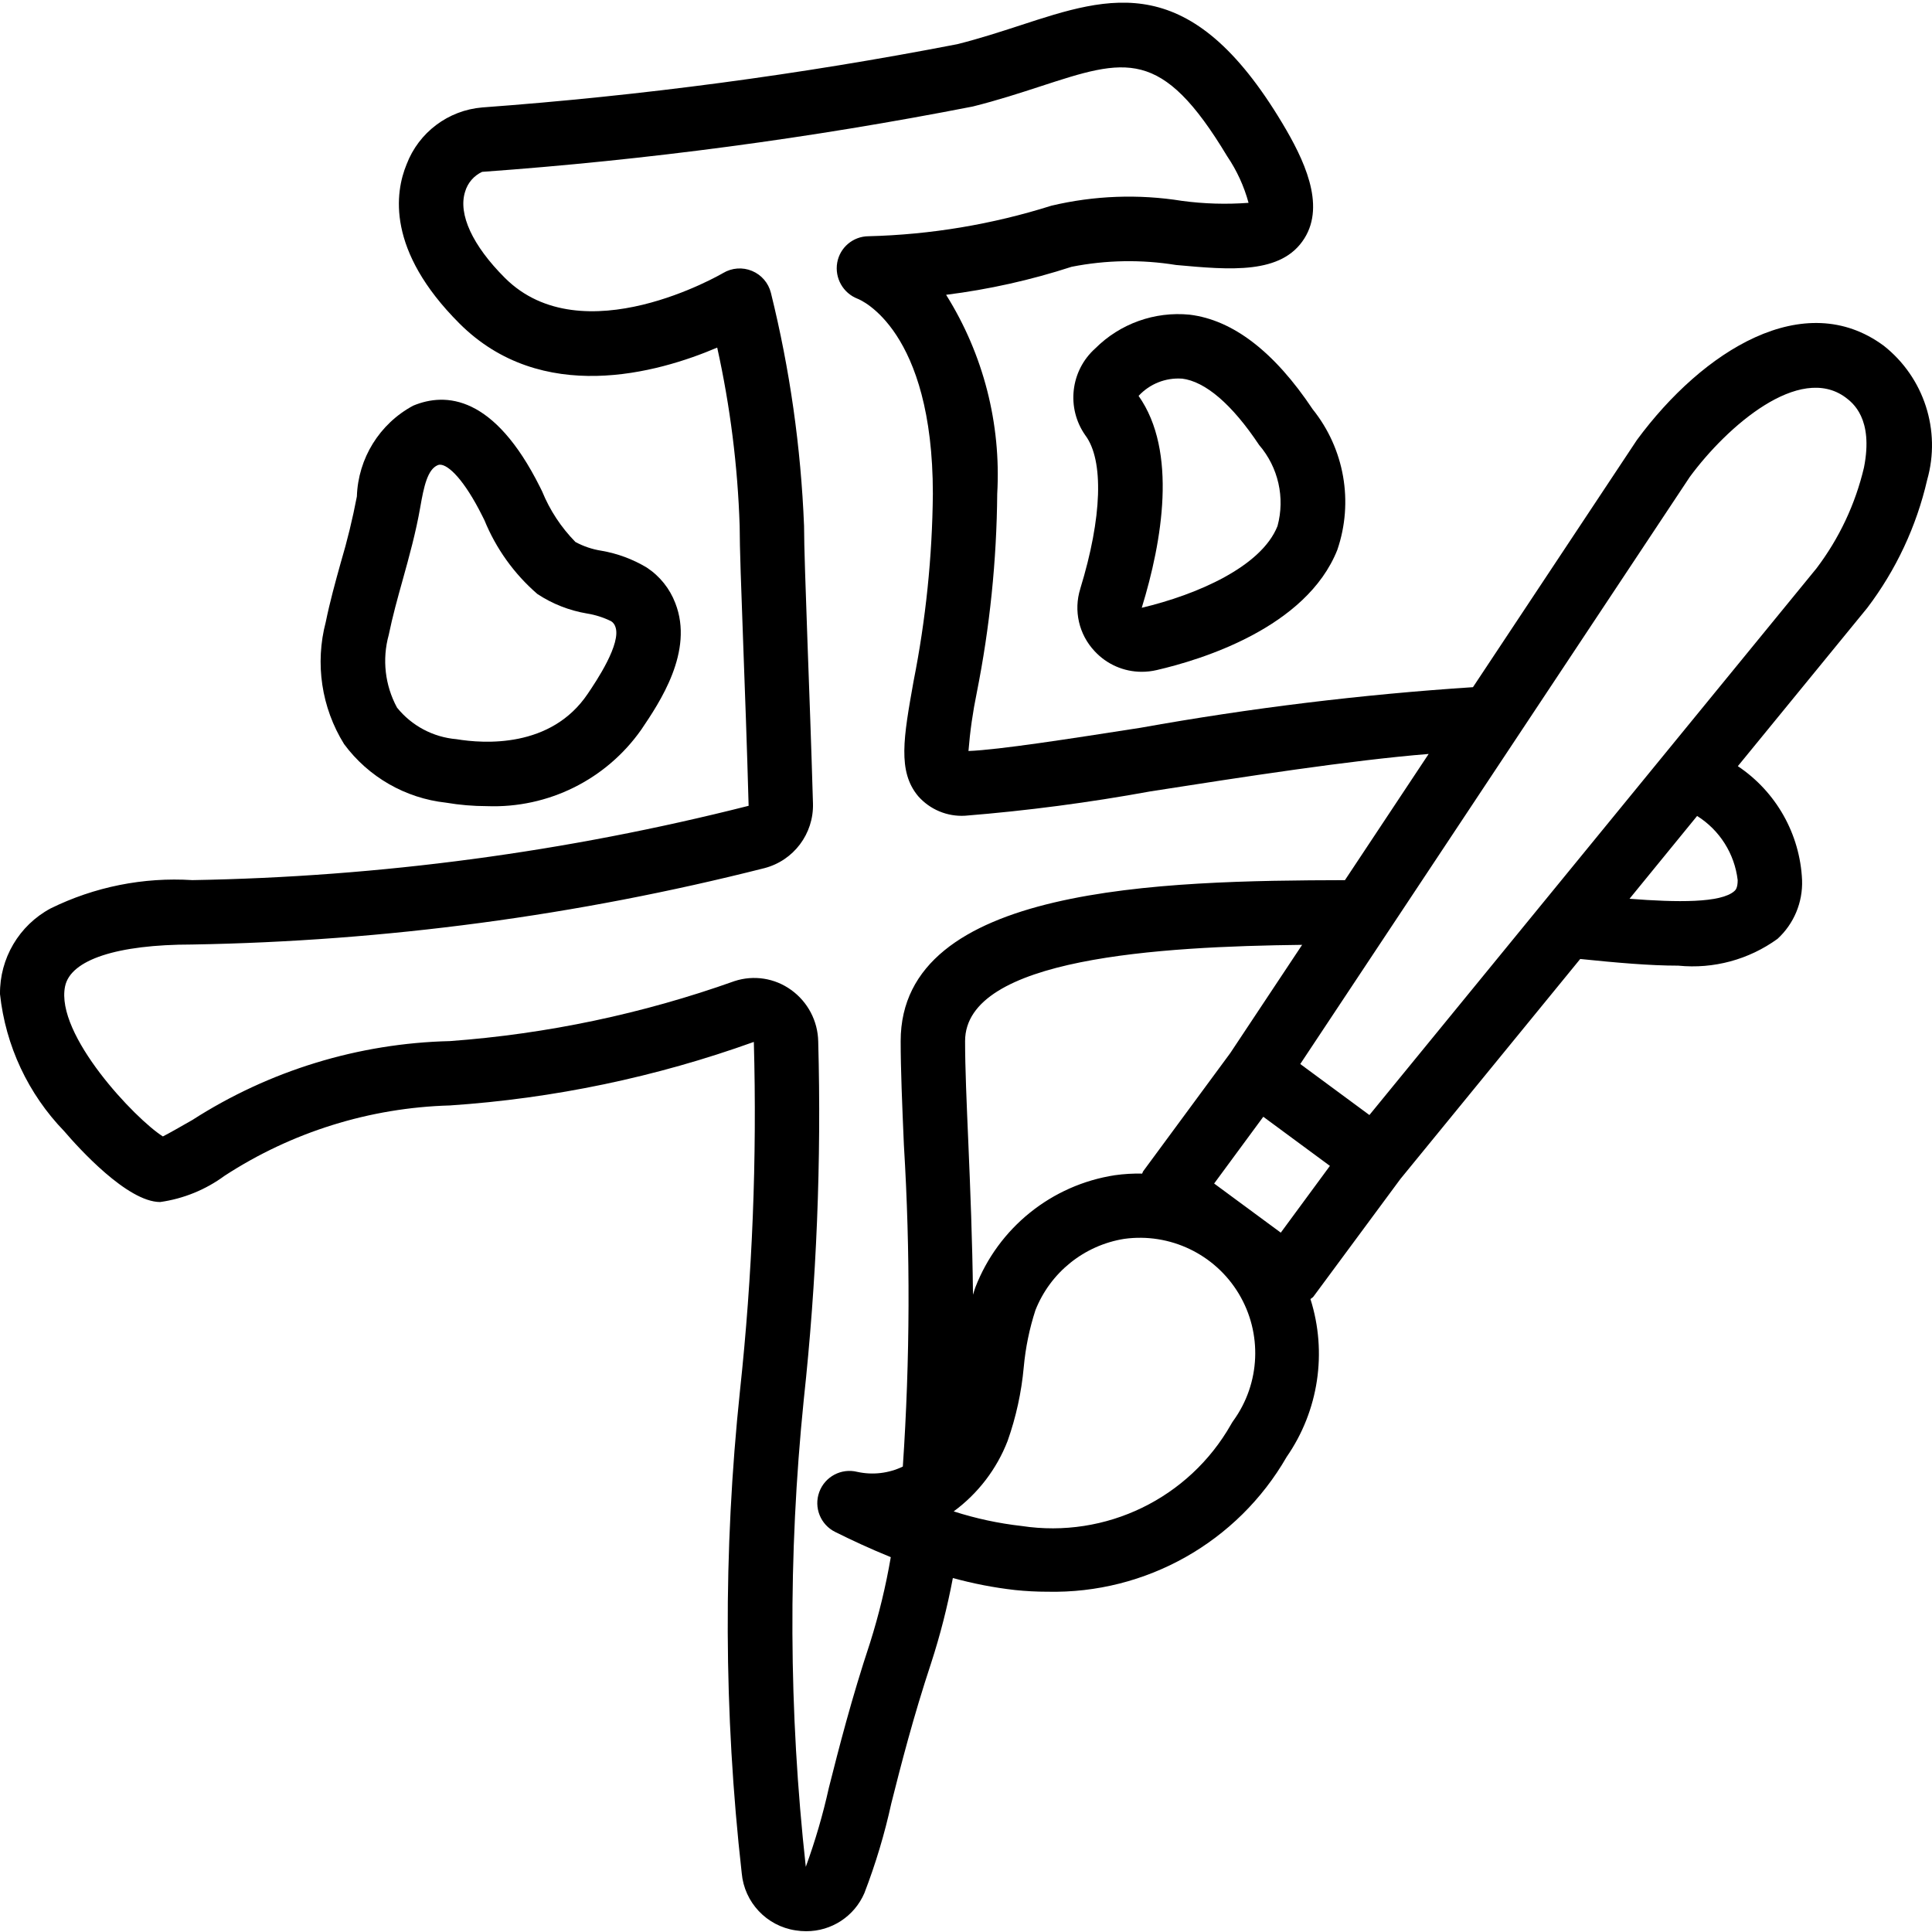 <svg height="503pt" viewBox="0 0 503.698 503" width="503pt" xmlns="http://www.w3.org/2000/svg"><path d="m491.086 89.766c-20.691-15.254-47.078 1.207-64.32 24.59l-42.746 64.453c-29.059 1.902-57.984 5.434-86.645 10.578-18.879 2.938-36.781 5.73-44.883 6.066.406-5.113 1.129-10.199 2.168-15.223 3.398-17.074 5.184-34.43 5.328-51.84 1.043-18.258-3.613-36.387-13.328-51.879 11.117-1.395 22.078-3.84 32.734-7.305 8.969-1.773 18.18-1.934 27.203-.469 14.176 1.293 27.555 2.52 33.48-6.941 5.559-8.848-.176-20.707-5.781-30.055-23.949-39.98-44.52-33.266-68.316-25.477-5.176 1.68-10.531 3.434-16.418 4.91-40.93 7.93-82.289 13.438-123.867 16.492-8.863.75-16.516 6.508-19.684 14.816-3.031 7.328-5.281 22.453 13.746 41.48 21.438 21.438 51.621 12.969 67.227 6.312 3.383 15.285 5.348 30.855 5.855 46.508 0 5.562.395 16.223.934 30.988.438 11.941.973 26.289 1.402 41.965-47.434 12.031-96.098 18.531-145.023 19.375-12.766-.809-25.516 1.742-36.988 7.395-8.203 4.414-13.273 13.02-13.164 22.332 1.445 13.445 7.336 26.02 16.738 35.734 3.703 4.328 16.453 18.465 25.02 18.465 6.078-.855 11.848-3.207 16.789-6.84 17.52-11.41 37.852-17.758 58.754-18.34 27.051-1.812 53.719-7.387 79.234-16.562.84 30.352-.367 60.723-3.609 90.91-4.41 41.832-4.258 84.02.453 125.816.68 7.613 6.484 13.773 14.043 14.906.91.148 1.828.223 2.75.219 6.59.031 12.562-3.871 15.176-9.918 2.938-7.625 5.289-15.465 7.035-23.445 2.52-9.996 5.707-22.445 10.391-36.602 2.352-7.246 4.238-14.633 5.648-22.117 5.301 1.461 10.711 2.508 16.176 3.129 2.824.297 5.66.445 8.5.445 25.652.566 49.566-12.918 62.355-35.16 8.324-12.008 10.613-27.199 6.203-41.129.242-.25.57-.367.781-.66l22.664-30.656 46.883-57.359c9.395.957 18.031 1.738 25.574 1.738 9.191.918 18.395-1.57 25.871-6.992 4.27-3.922 6.605-9.516 6.395-15.309-.539-12.004-6.758-23.031-16.746-29.707l33.742-41.262c7.504-9.891 12.824-21.258 15.613-33.355 3.672-12.895-.812-26.73-11.348-35.023zm-264.242 338.152c-4.879 14.715-8.125 27.48-10.734 37.773-1.551 7.012-3.566 13.914-6.027 20.664-4.473-40.438-4.652-81.23-.539-121.707 3.363-31.039 4.625-62.273 3.777-93.484-.105-5.34-2.727-10.32-7.066-13.43-4.27-3.086-9.758-3.938-14.766-2.293-23.914 8.52-48.867 13.777-74.188 15.637-23.848.562-47.078 7.68-67.148 20.566-2.785 1.594-6.145 3.516-7.688 4.289-7.203-4.543-28.094-26.543-25.5-39.125 1.426-6.93 13.512-10.91 33.164-10.91 50.32-.859 100.375-7.539 149.16-19.91 7.629-1.977 12.883-8.965 12.664-16.844-.453-15.621-.992-30.008-1.426-41.969-.488-14.023-.898-25.145-.898-30.391-.816-20.508-3.711-40.875-8.645-60.793-.648-2.578-2.473-4.695-4.926-5.711-2.453-1.02-5.242-.816-7.523.547-.359.211-36.703 21.461-56.906 1.27-8.453-8.445-12.223-16.629-10.375-22.453.66-2.289 2.281-4.184 4.441-5.188 42.949-3.086 85.672-8.777 127.93-17.039 6.473-1.613 12.363-3.535 17.562-5.23 22.375-7.301 31.609-10.312 48.754 18.199 2.516 3.711 4.402 7.816 5.574 12.145-5.789.434-11.609.266-17.367-.512-11.312-1.816-22.875-1.387-34.023 1.258-15.453 4.879-31.512 7.562-47.711 7.965-4.02.035-7.445 2.934-8.141 6.891-.695 4 1.523 7.93 5.305 9.402.84.309 19.633 8.133 19.633 50.855-.152 16.414-1.84 32.781-5.035 48.883-2.613 14.664-4.199 23.504 1.207 29.957 3.07 3.484 7.574 5.363 12.211 5.094 16.219-1.305 32.359-3.426 48.363-6.352 23.891-3.727 52.316-8.133 72.512-9.754l-21.824 32.902c-47.789.117-115.828 1.434-115.828 41.965 0 7.371.387 16.504.84 27.078 1.707 27.926 1.613 55.93-.277 83.844-3.691 1.773-7.867 2.262-11.867 1.383-4.164-1.039-8.441 1.223-9.918 5.254-1.48 4.027.32 8.52 4.168 10.418 4.105 2.039 9.016 4.348 14.477 6.562-1.289 7.547-3.094 14.992-5.395 22.293zm93.898-153.707-22.664 30.754c-.152.199-.176.453-.309.66-2.363-.051-4.727.086-7.07.414-16.512 2.527-30.41 13.699-36.426 29.285-.234.629-.395 1.258-.598 1.879-.16-14.109-.711-27.633-1.223-39.762-.445-10.383-.84-19.355-.84-26.363 0-21.73 50.805-24.66 87.871-25.094zm.836 95.801c-.234.32-.449.656-.637 1.008-10.945 19.277-32.641 29.809-54.559 26.48-6.023-.676-11.969-1.953-17.742-3.809 6.344-4.668 11.227-11.047 14.066-18.391 2.191-6.203 3.602-12.652 4.199-19.203.457-5.055 1.48-10.039 3.047-14.867 3.895-9.844 12.688-16.906 23.141-18.59 11.918-1.641 23.668 3.98 29.867 14.289 6.199 10.312 5.656 23.324-1.383 33.082zm12.34-48.992-17.375-12.809 12.816-17.406 8.68 6.402 8.688 6.406zm119.121-91.906c0 2.062-.57 2.586-.84 2.836-3.484 3.148-14.973 2.988-27.363 2.023l17.625-21.59c5.875 3.688 9.766 9.84 10.578 16.73zm32.926-107.578c-2.246 9.539-6.469 18.504-12.398 26.312l-116.543 142.504-18.027-13.297 101.562-153.078c9.719-13.195 28.535-29.598 40.605-20.707 1.781 1.352 7.336 5.445 4.801 18.266zm0 0"/><path d="m281.645 153.152c-1.789 5.699-.359 11.918 3.734 16.266 3.168 3.434 7.625 5.383 12.297 5.379 1.316 0 2.629-.152 3.91-.453 11.465-2.645 39.004-10.996 47.078-31.348 4.273-12.512 1.848-26.336-6.43-36.645-9.996-14.992-20.789-23.285-32.078-24.66-9.105-.898-18.129 2.328-24.602 8.793-6.488 5.805-7.602 15.547-2.594 22.664 4.867 6.488 4.383 21.438-1.316 39.977zm26.48-54.801c6.129.746 13.086 6.715 20.145 17.316 5.004 5.812 6.797 13.73 4.793 21.133-4.195 10.594-20.984 17.887-35.379 21.305v-.043c5.297-17.242 9.359-40.758-.84-55.195 2.887-3.129 7.035-4.785 11.281-4.5zm0 0"/><path d="m116.277 208.918c3.535.598 7.113.902 10.699.906 15.902.594 31.027-6.898 40.188-19.91 4.836-7.152 13.816-20.461 8.898-33.02-1.445-3.801-4.055-7.051-7.453-9.281-3.613-2.168-7.598-3.648-11.75-4.367-2.391-.367-4.703-1.141-6.832-2.289-3.723-3.789-6.672-8.266-8.68-13.18l-.562-1.141c-11.969-23.945-24.586-24.762-33.07-21.219-8.762 4.707-14.352 13.727-14.672 23.668-1.109 5.809-2.508 11.559-4.195 17.227-1.43 5.137-2.848 10.262-3.914 15.492-2.852 10.816-1.129 22.332 4.77 31.836 6.336 8.582 15.973 14.117 26.574 15.277zm-14.926-43.746c.992-4.844 2.316-9.602 3.645-14.363 1.68-6.043 3.414-12.297 4.559-18.852.965-5.57 1.922-9.93 4.59-11.043.184-.078.379-.113.578-.109 2.199 0 6.328 3.969 11.012 13.344l.555 1.109c3.023 7.414 7.754 14.012 13.809 19.254 3.918 2.586 8.336 4.32 12.969 5.094 2.176.352 4.289 1.027 6.27 2.008.508.328.891.824 1.082 1.402 1.68 4.348-4.988 14.266-7.184 17.508-9.594 14.27-27.129 13.016-34.223 11.844-6.074-.512-11.676-3.484-15.5-8.227-3.152-5.805-3.926-12.605-2.16-18.969zm0 0"/></svg>